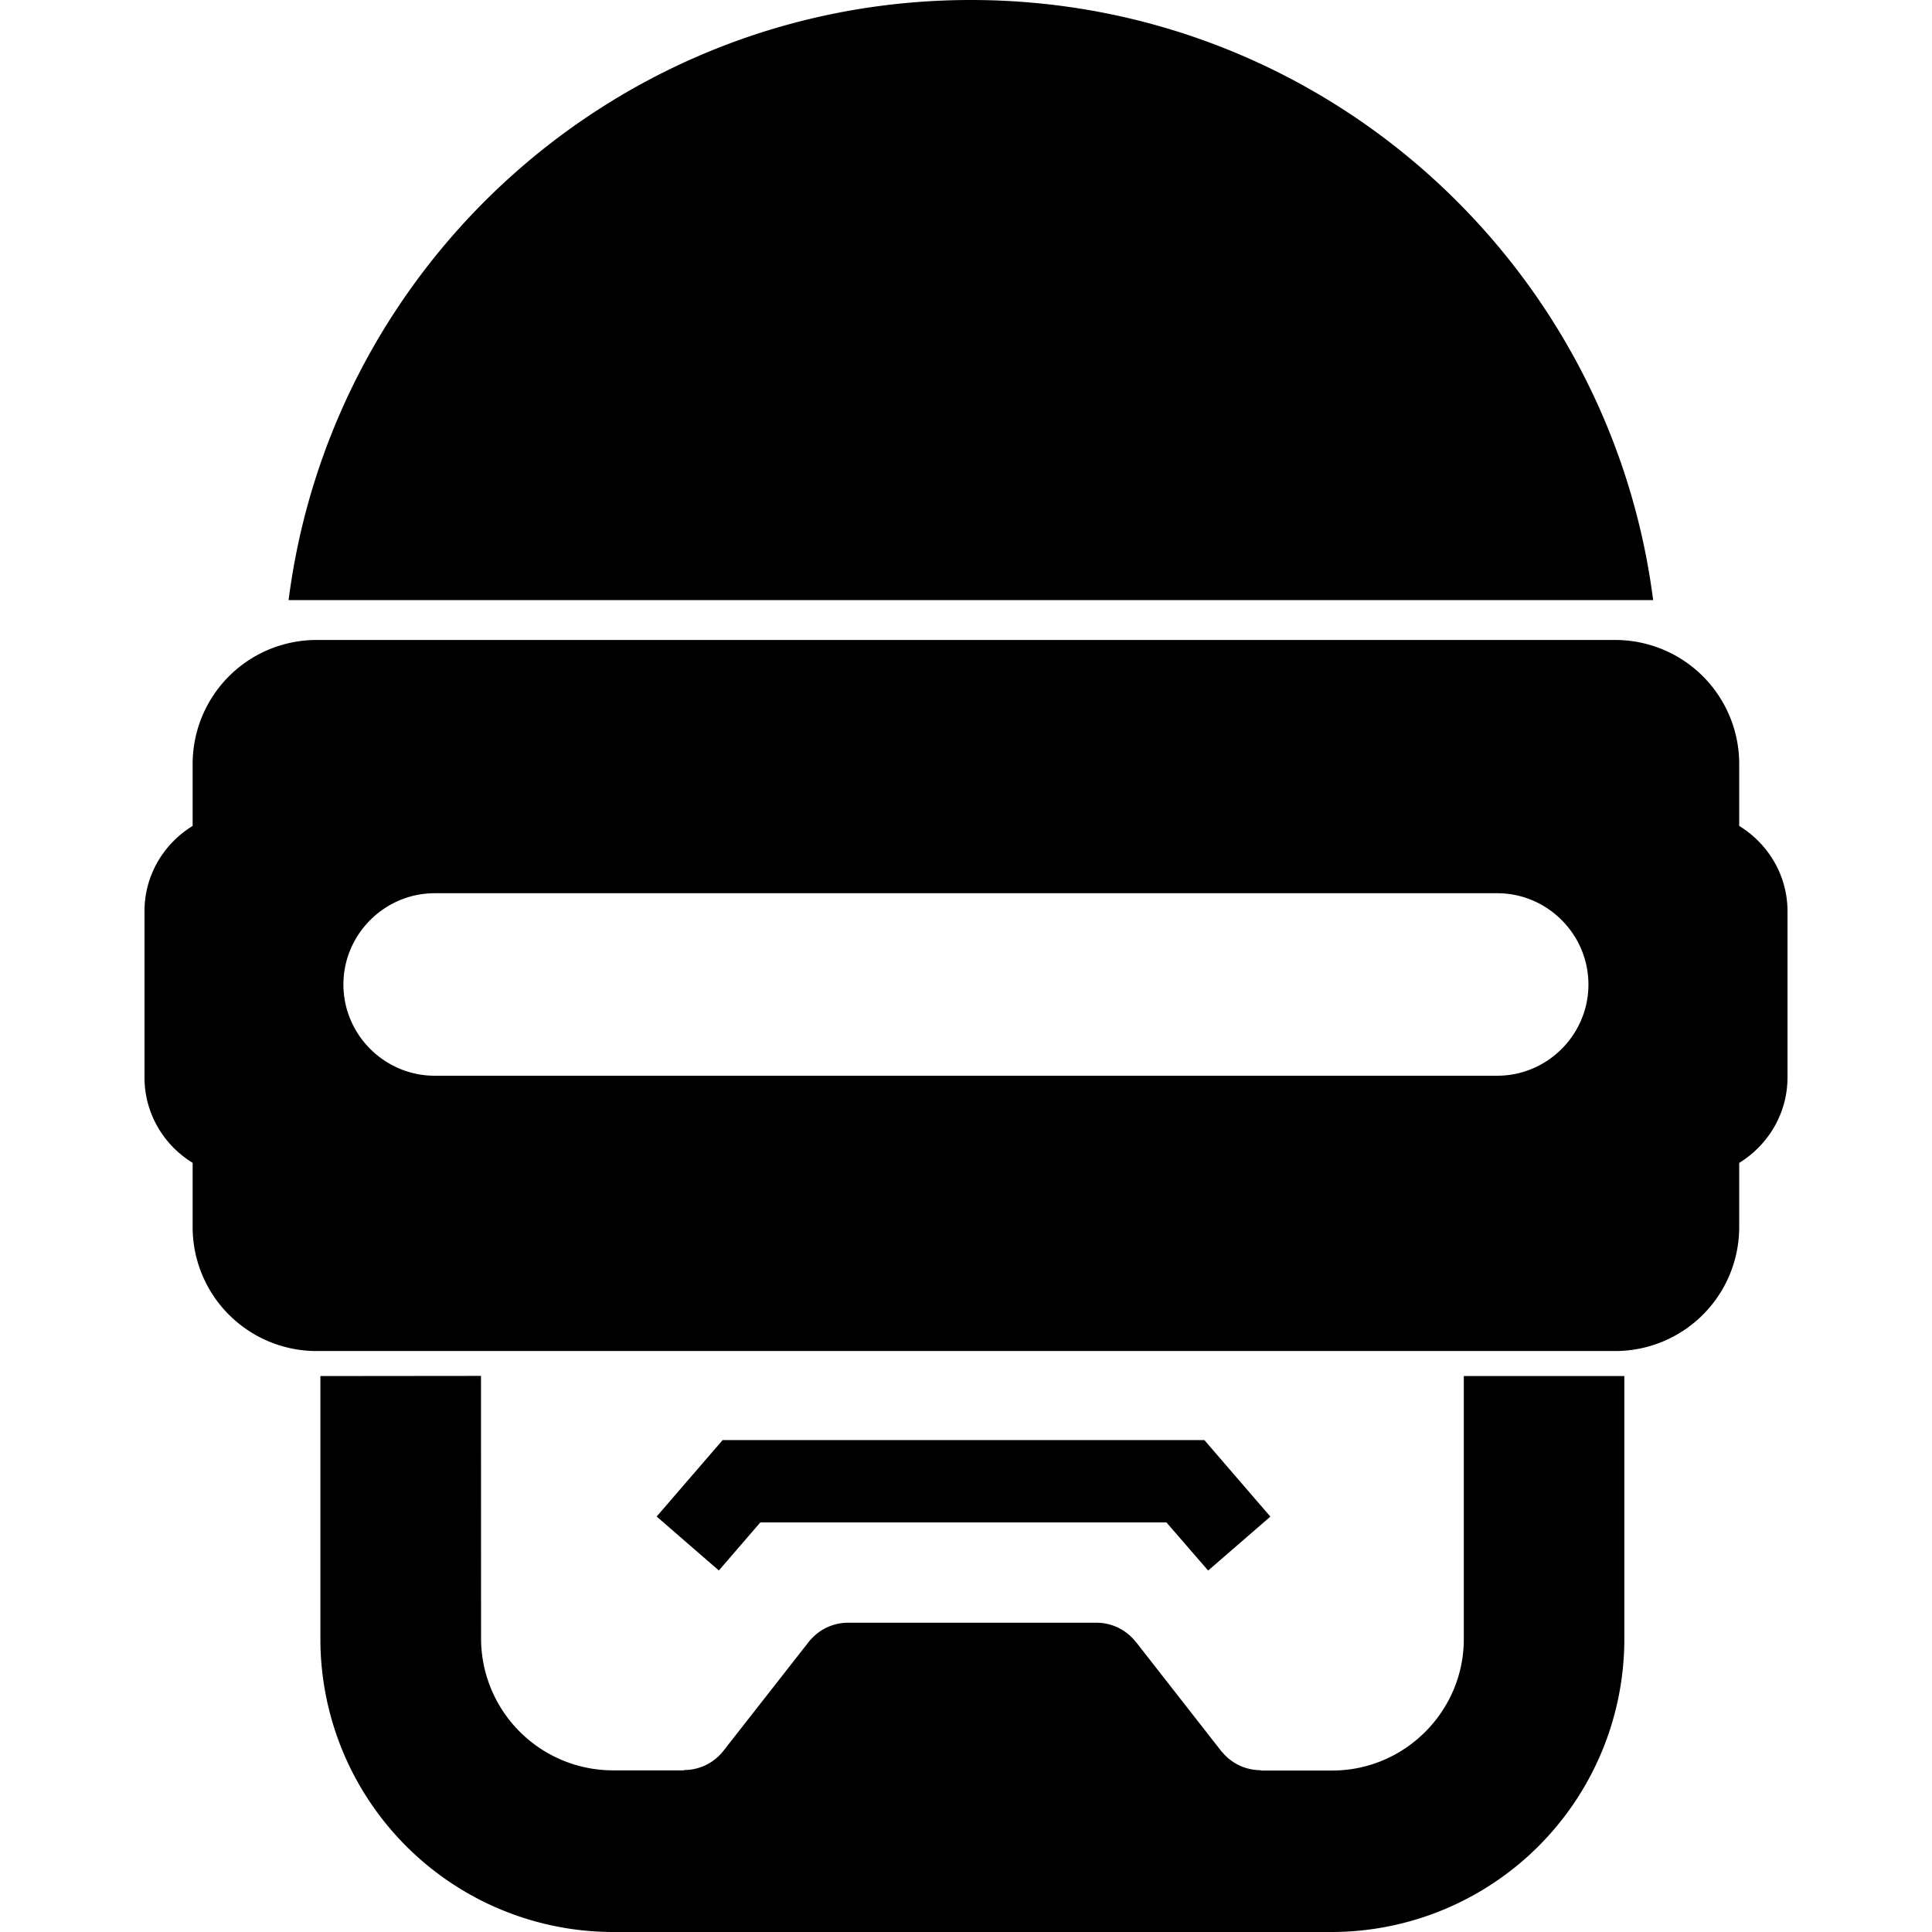 <svg xmlns="http://www.w3.org/2000/svg" viewBox="0 0 24 24"><path d="M12.06 0C7.71 0 4.122 3.25 3.585 7.455h16.951C19.997 3.25 16.411 0 12.061 0zM3.93 7.95a1.54 1.54 0 0 0-1.537 1.536v.774c-.358.22-.598.611-.598 1.058v2.067c0 .448.24.841.598 1.06v.801a1.54 1.54 0 0 0 1.537 1.537h16.138a1.54 1.54 0 0 0 1.537-1.537v-.8c.358-.22.6-.613.6-1.061V11.32c0-.448-.242-.841-.6-1.06v-.774A1.54 1.54 0 0 0 20.07 7.95zm1.47 3.146h13.2c.622 0 1.132.51 1.132 1.134s-.51 1.133-1.132 1.133H5.4c-.624 0-1.134-.51-1.134-1.133s.51-1.134 1.134-1.134zm.575 5.996-1.995.002v3.275A3.64 3.64 0 0 0 7.61 24h8.94a3.64 3.64 0 0 0 3.628-3.63v-3.276h-1.994v3.267c0 .898-.735 1.633-1.633 1.633h-.89v-.004a.62.62 0 0 1-.481-.228h-.002l-1.063-1.36h-.002a.62.62 0 0 0-.488-.244h-3.094a.62.62 0 0 0-.463.213h-.002L8.98 21.758h0a.62.62 0 0 1-.483.23v.004h-.889a1.64 1.64 0 0 1-1.632-1.633zm3.002.797-.82.95.773.67.515-.597h5.045l.518.598.773-.67-.82-.951z"/></svg>